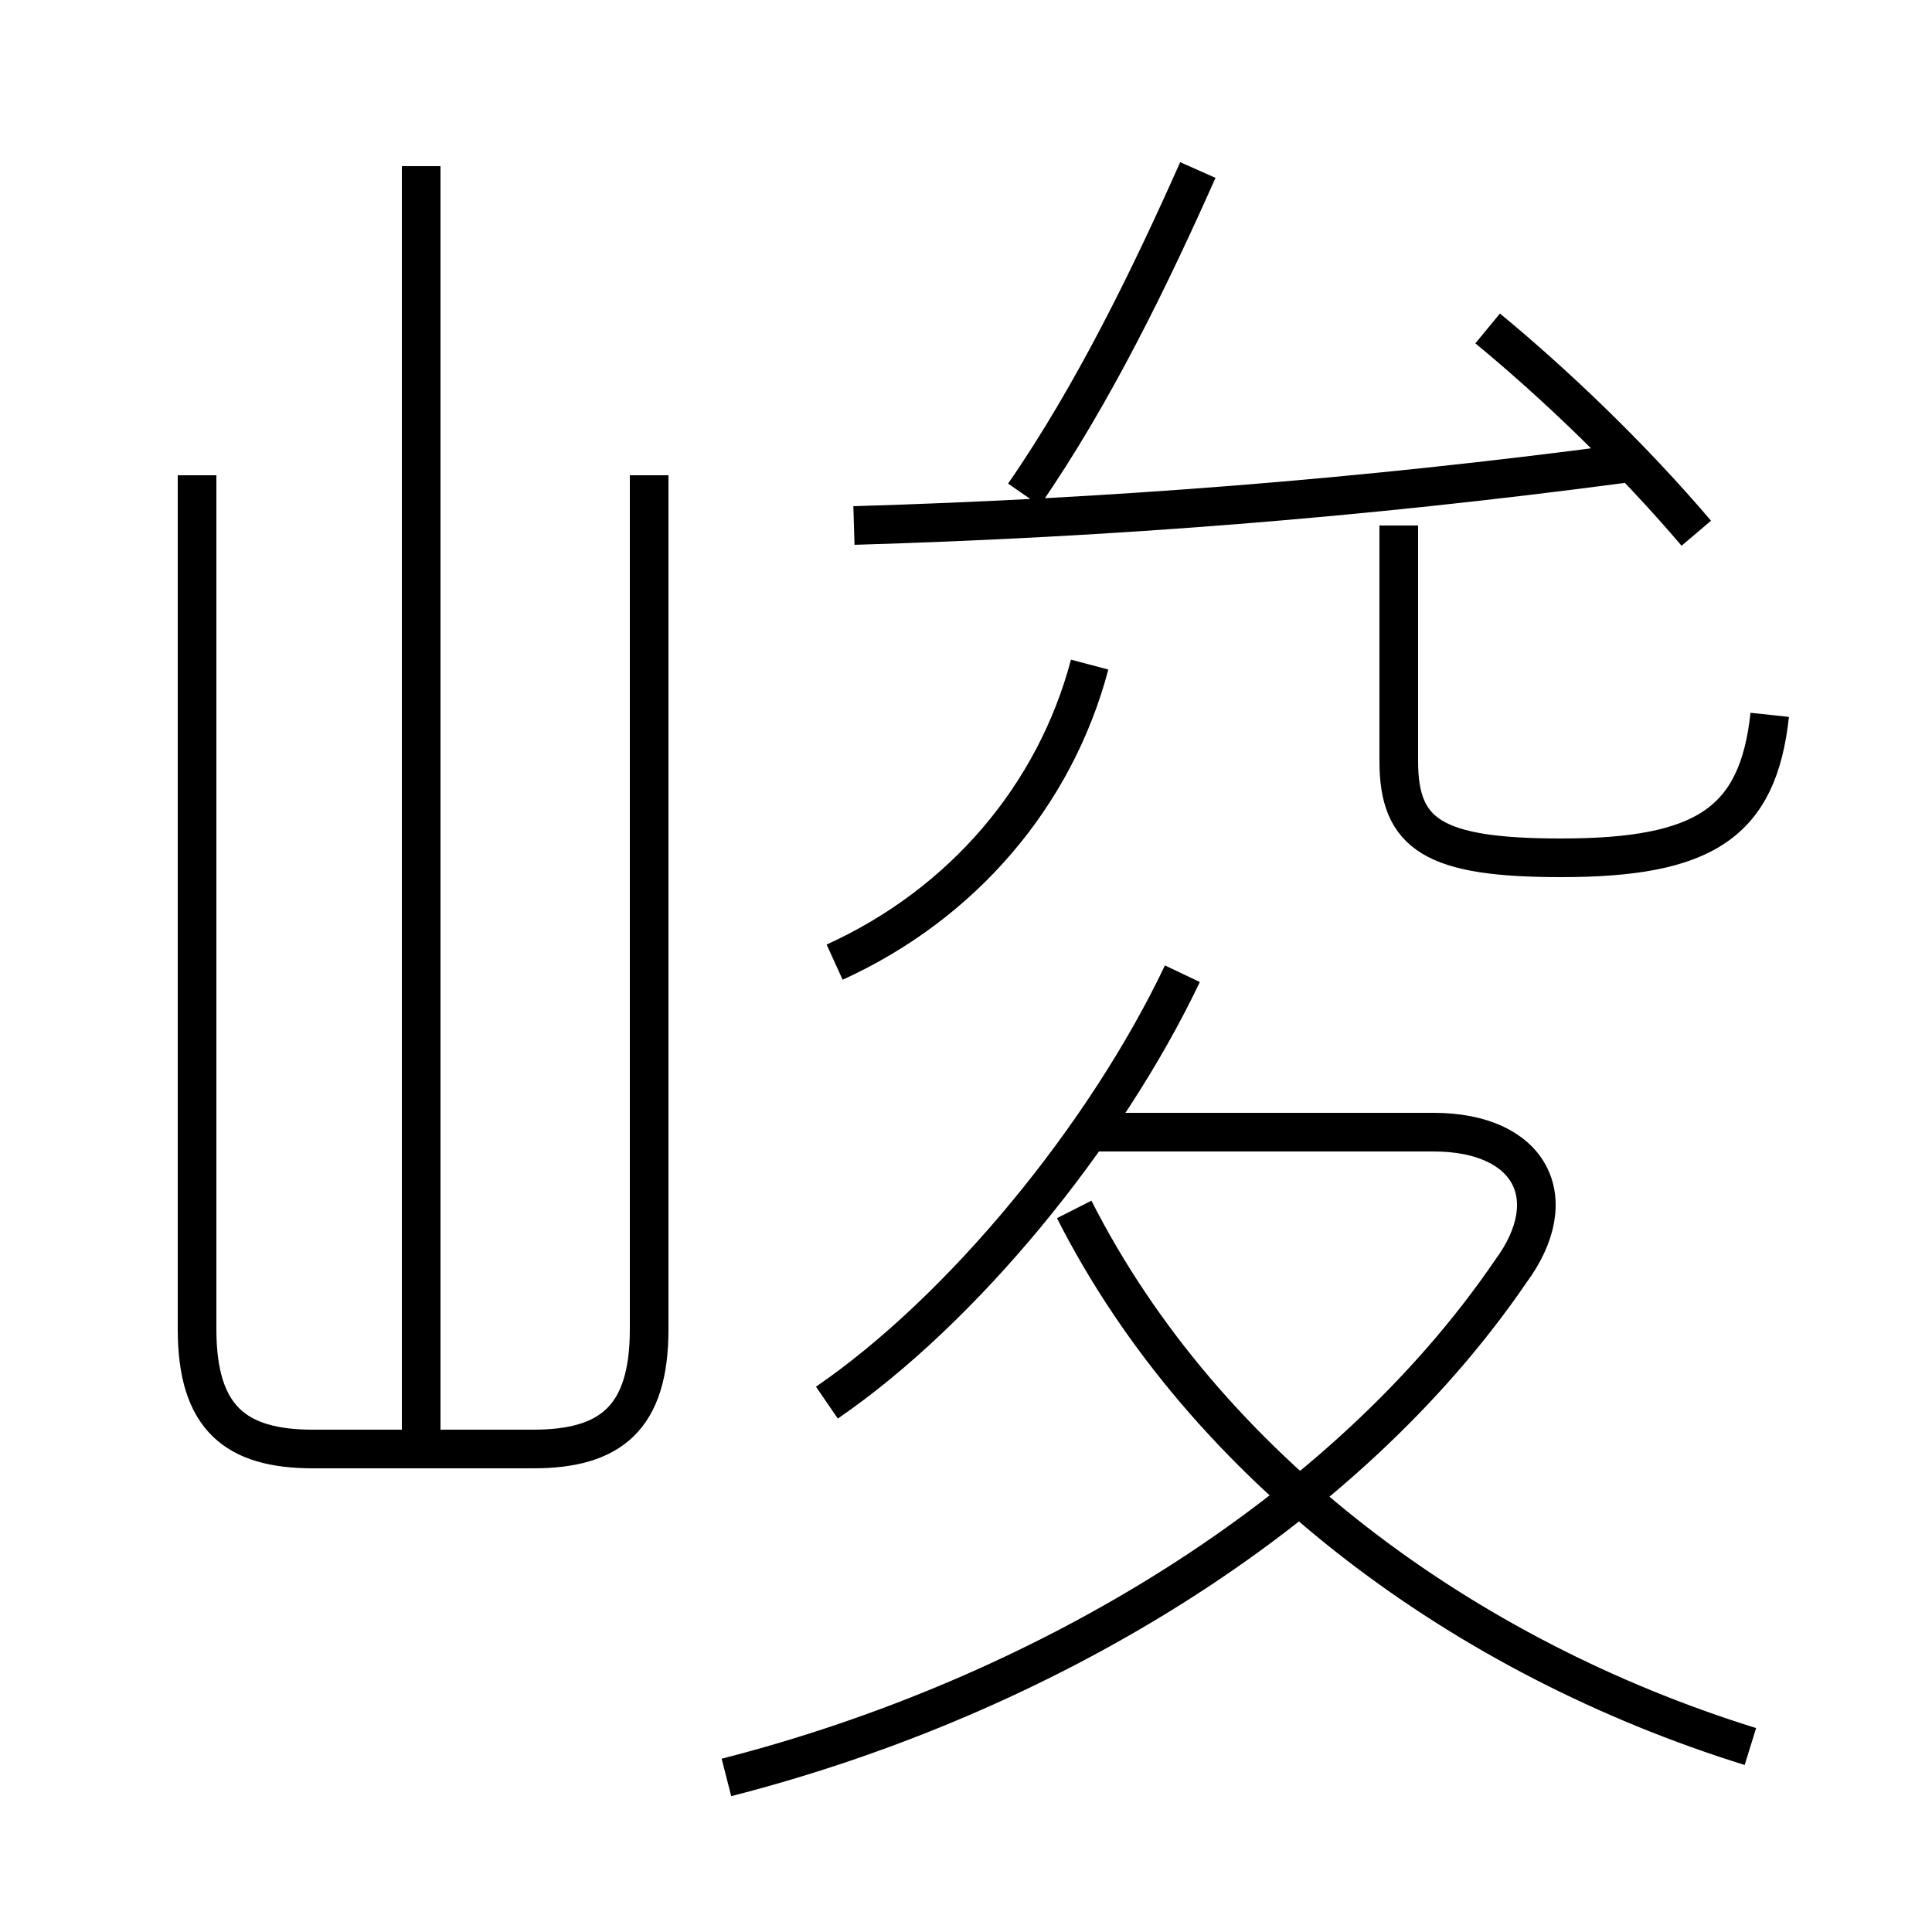 <?xml version='1.0' encoding='utf8'?>
<svg viewBox="0.0 -6.0 50.0 50.0" version="1.1" xmlns="http://www.w3.org/2000/svg">
<rect x="0.0" y="-6.0" width="50.0" height="50.0" fill="#808080" stroke="none"/>
<rect x="-1000" y="-1000" width="2000" height="2000" stroke="white" fill="white"/>
<g style="fill:white;stroke:#000000;  stroke-width:1">
<path d="M 18.8 2.0 C 27.0 -0.1 34.8 -4.8 39.1 -11.1 C 40.5 -13.0 39.6 -14.7 37.1 -14.7 L 28.2 -14.7 M 5.1 -31.7 L 5.1 -9.6 C 5.1 -7.3 6.1 -6.5 8.1 -6.5 L 13.8 -6.5 C 15.8 -6.5 16.8 -7.3 16.8 -9.6 L 16.8 -31.7 M 10.9 -6.5 L 10.9 -39.7 M 21.4 -7.7 C 24.9 -10.1 28.6 -14.6 30.6 -18.8 M 45.3 1.2 C 37.9 -1.1 31.2 -6.0 27.8 -12.7 M 21.6 -19.1 C 24.9 -20.6 27.3 -23.4 28.2 -26.8 M 22.1 -30.4 C 28.8 -30.6 35.2 -31.1 42.0 -32.0 M 26.5 -31.2 C 28.3 -33.8 29.8 -36.9 31.0 -39.6 M 45.8 -25.5 C 45.5 -22.7 44.1 -21.8 40.4 -21.8 C 37.1 -21.8 36.2 -22.4 36.2 -24.3 L 36.2 -30.4 M 43.9 -30.2 C 42.2 -32.2 40.2 -34.1 38.5 -35.5" transform="translate(0.0 38.0)" />
</g>
</svg>